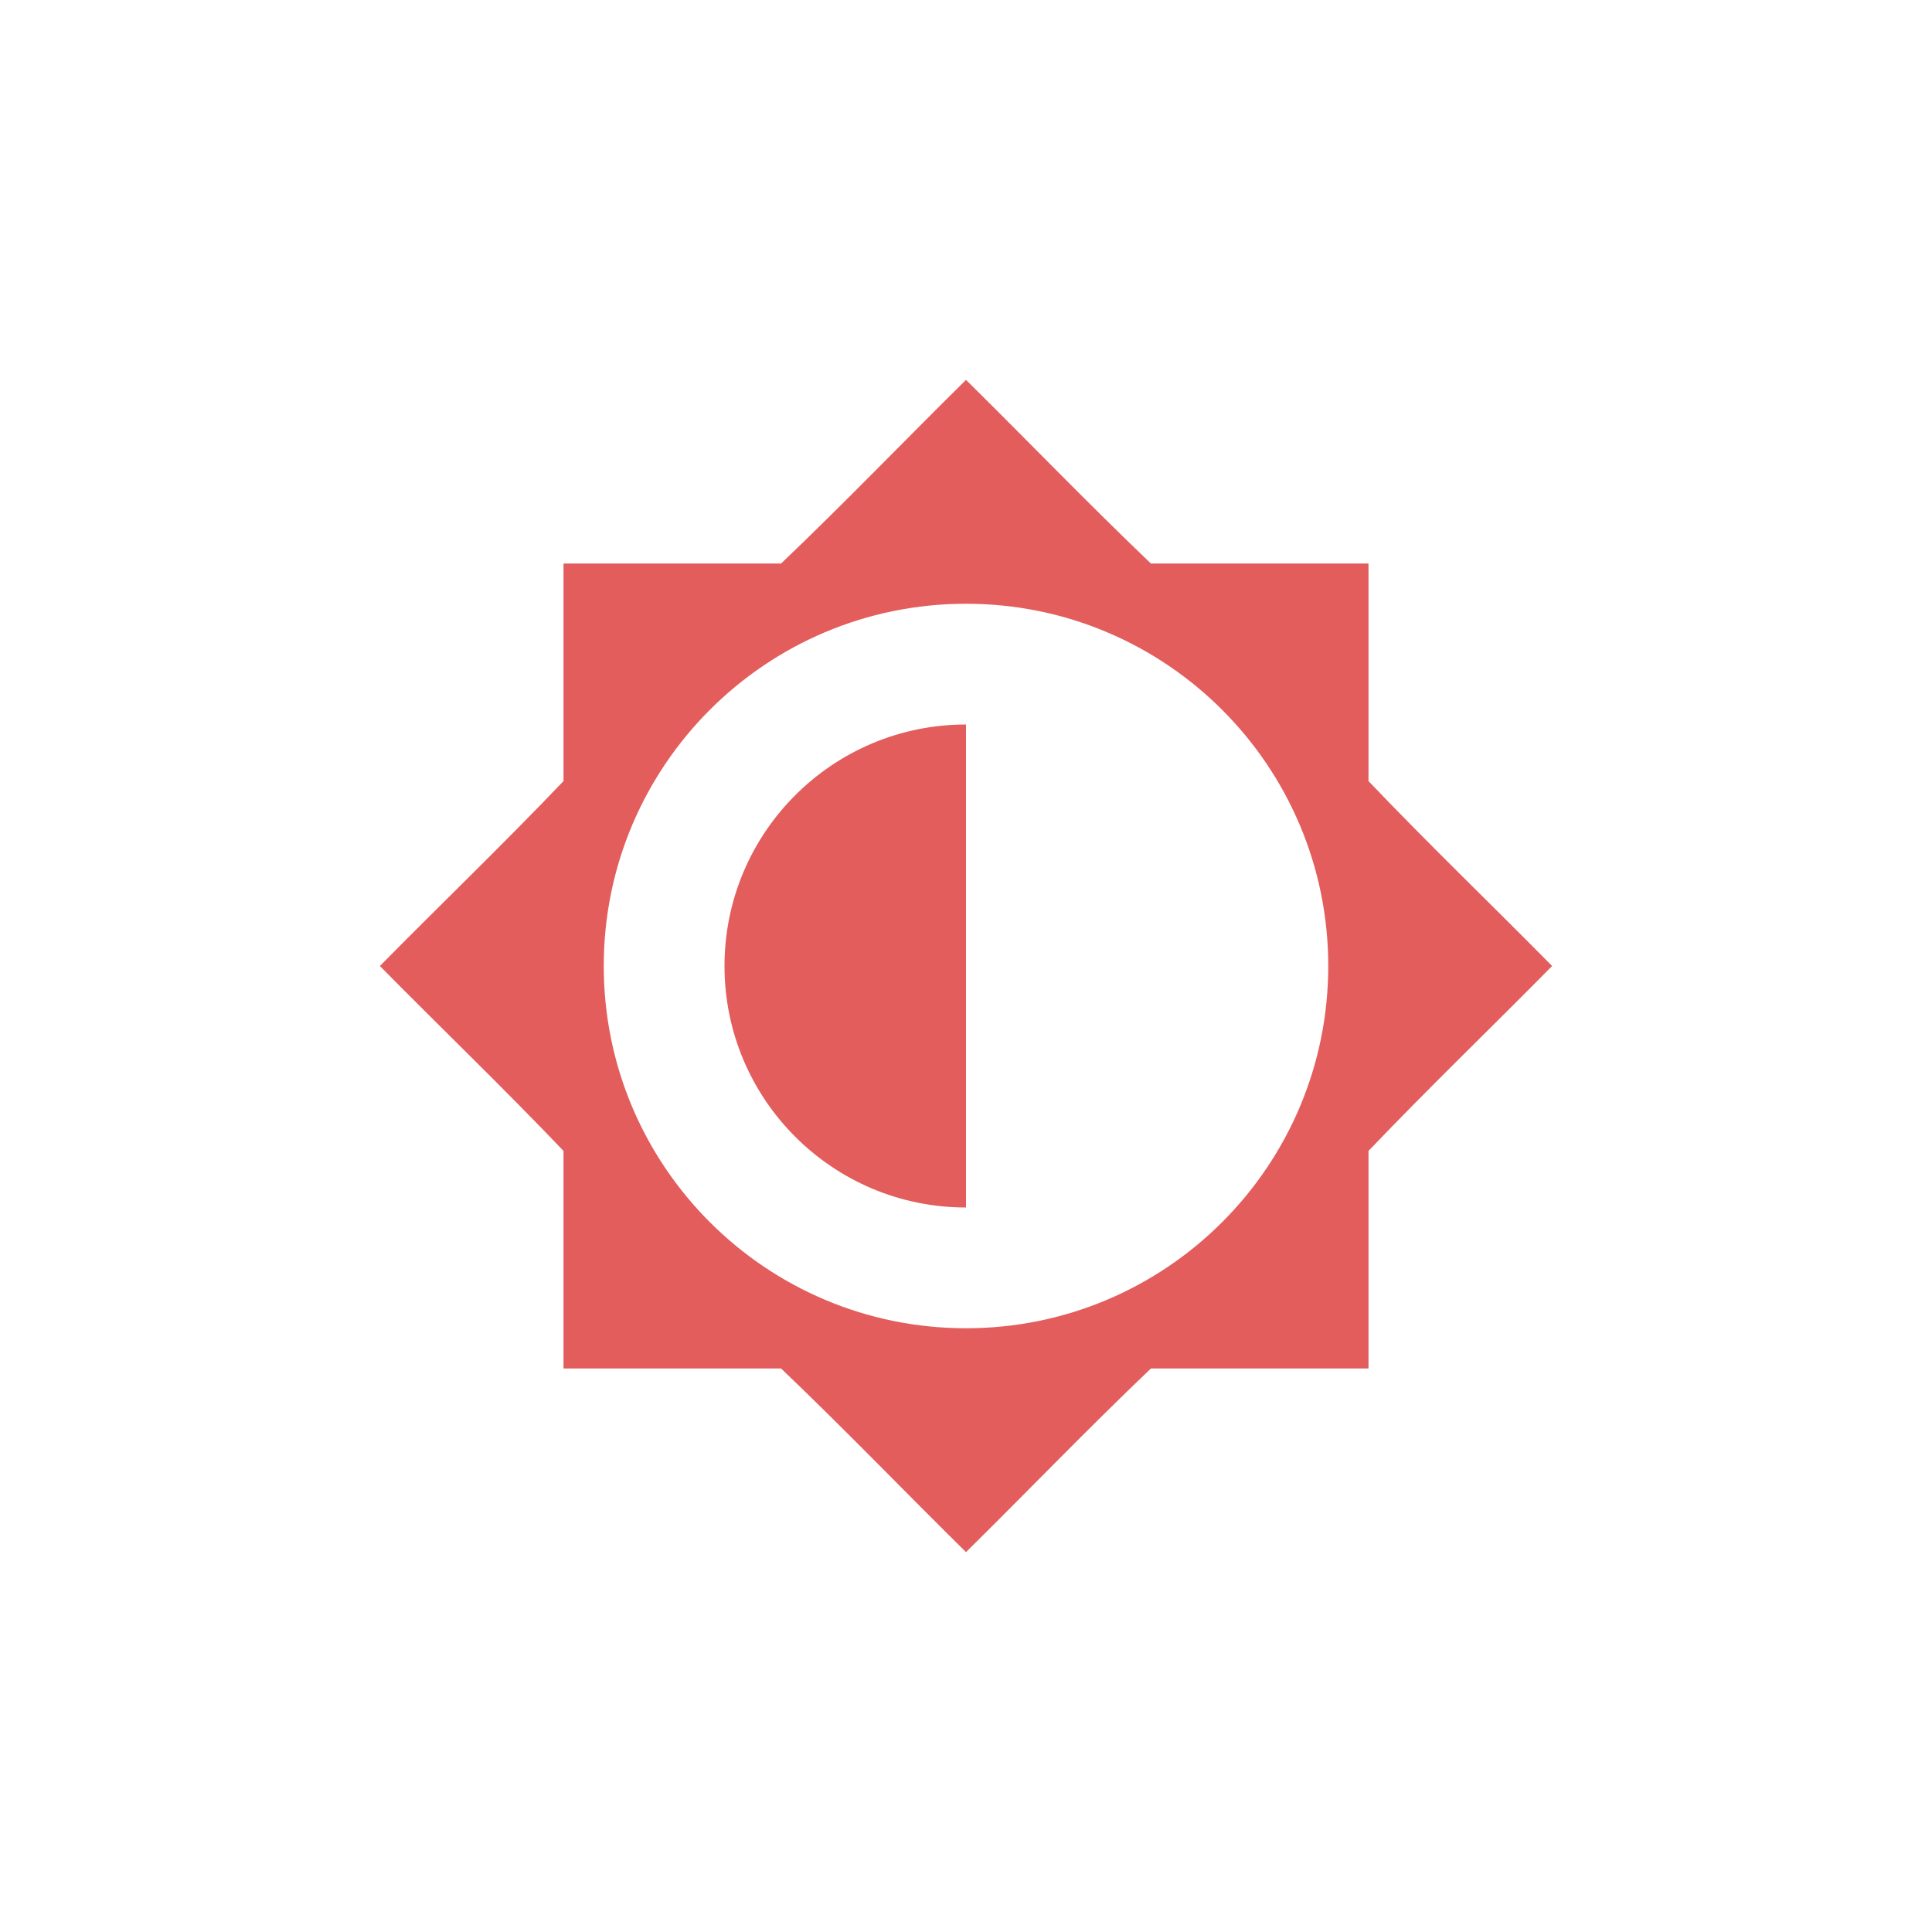 <?xml version="1.0" encoding="UTF-8" standalone="no"?>
<!-- Created with Inkscape (http://www.inkscape.org/) -->
<svg id="svg7384" xmlns:rdf="http://www.w3.org/1999/02/22-rdf-syntax-ns#" style="enable-background:new" xmlns="http://www.w3.org/2000/svg" xmlns:osb="http://www.openswatchbook.org/uri/2009/osb" height="48" width="48" version="1.1" xmlns:cc="http://creativecommons.org/ns#" xmlns:dc="http://purl.org/dc/elements/1.1/">
 <title id="title8473">Paper Symbolic Icon Theme</title>
 <g id="layer12" transform="translate(-361 -25)">
  <path id="rect3762" style="fill:#e35d5d" d="m385 34.438c-1.536 1.516-3.033 3.074-4.594 4.562h-5.406v5.406c-1.489 1.561-3.047 3.058-4.562 4.594 1.516 1.536 3.073 3.032 4.562 4.594v5.406h5.406c1.561 1.489 3.058 3.047 4.594 4.562 1.536-1.516 3.032-3.073 4.594-4.562h5.406v-5.406c1.489-1.561 3.047-3.058 4.562-4.594-1.516-1.536-3.073-3.032-4.562-4.594v-5.406h-5.406c-1.561-1.489-3.058-3.047-4.594-4.562zm0 5.562c4.971 0 9 4.029 9 9s-4.029 9-9 9-9-4.029-9-9 4.029-9 9-9z"/>
  <path id="path3797" style="fill:#e35d5d" d="m385 43c-3.314 0-6 2.686-6 6s2.686 6 6 6v-12z"/>
  <rect id="rect5812" style="opacity:.1;color:#bebebe;fill:none" height="48" width="48" y="25" x="361"/>
 </g>
</svg>

